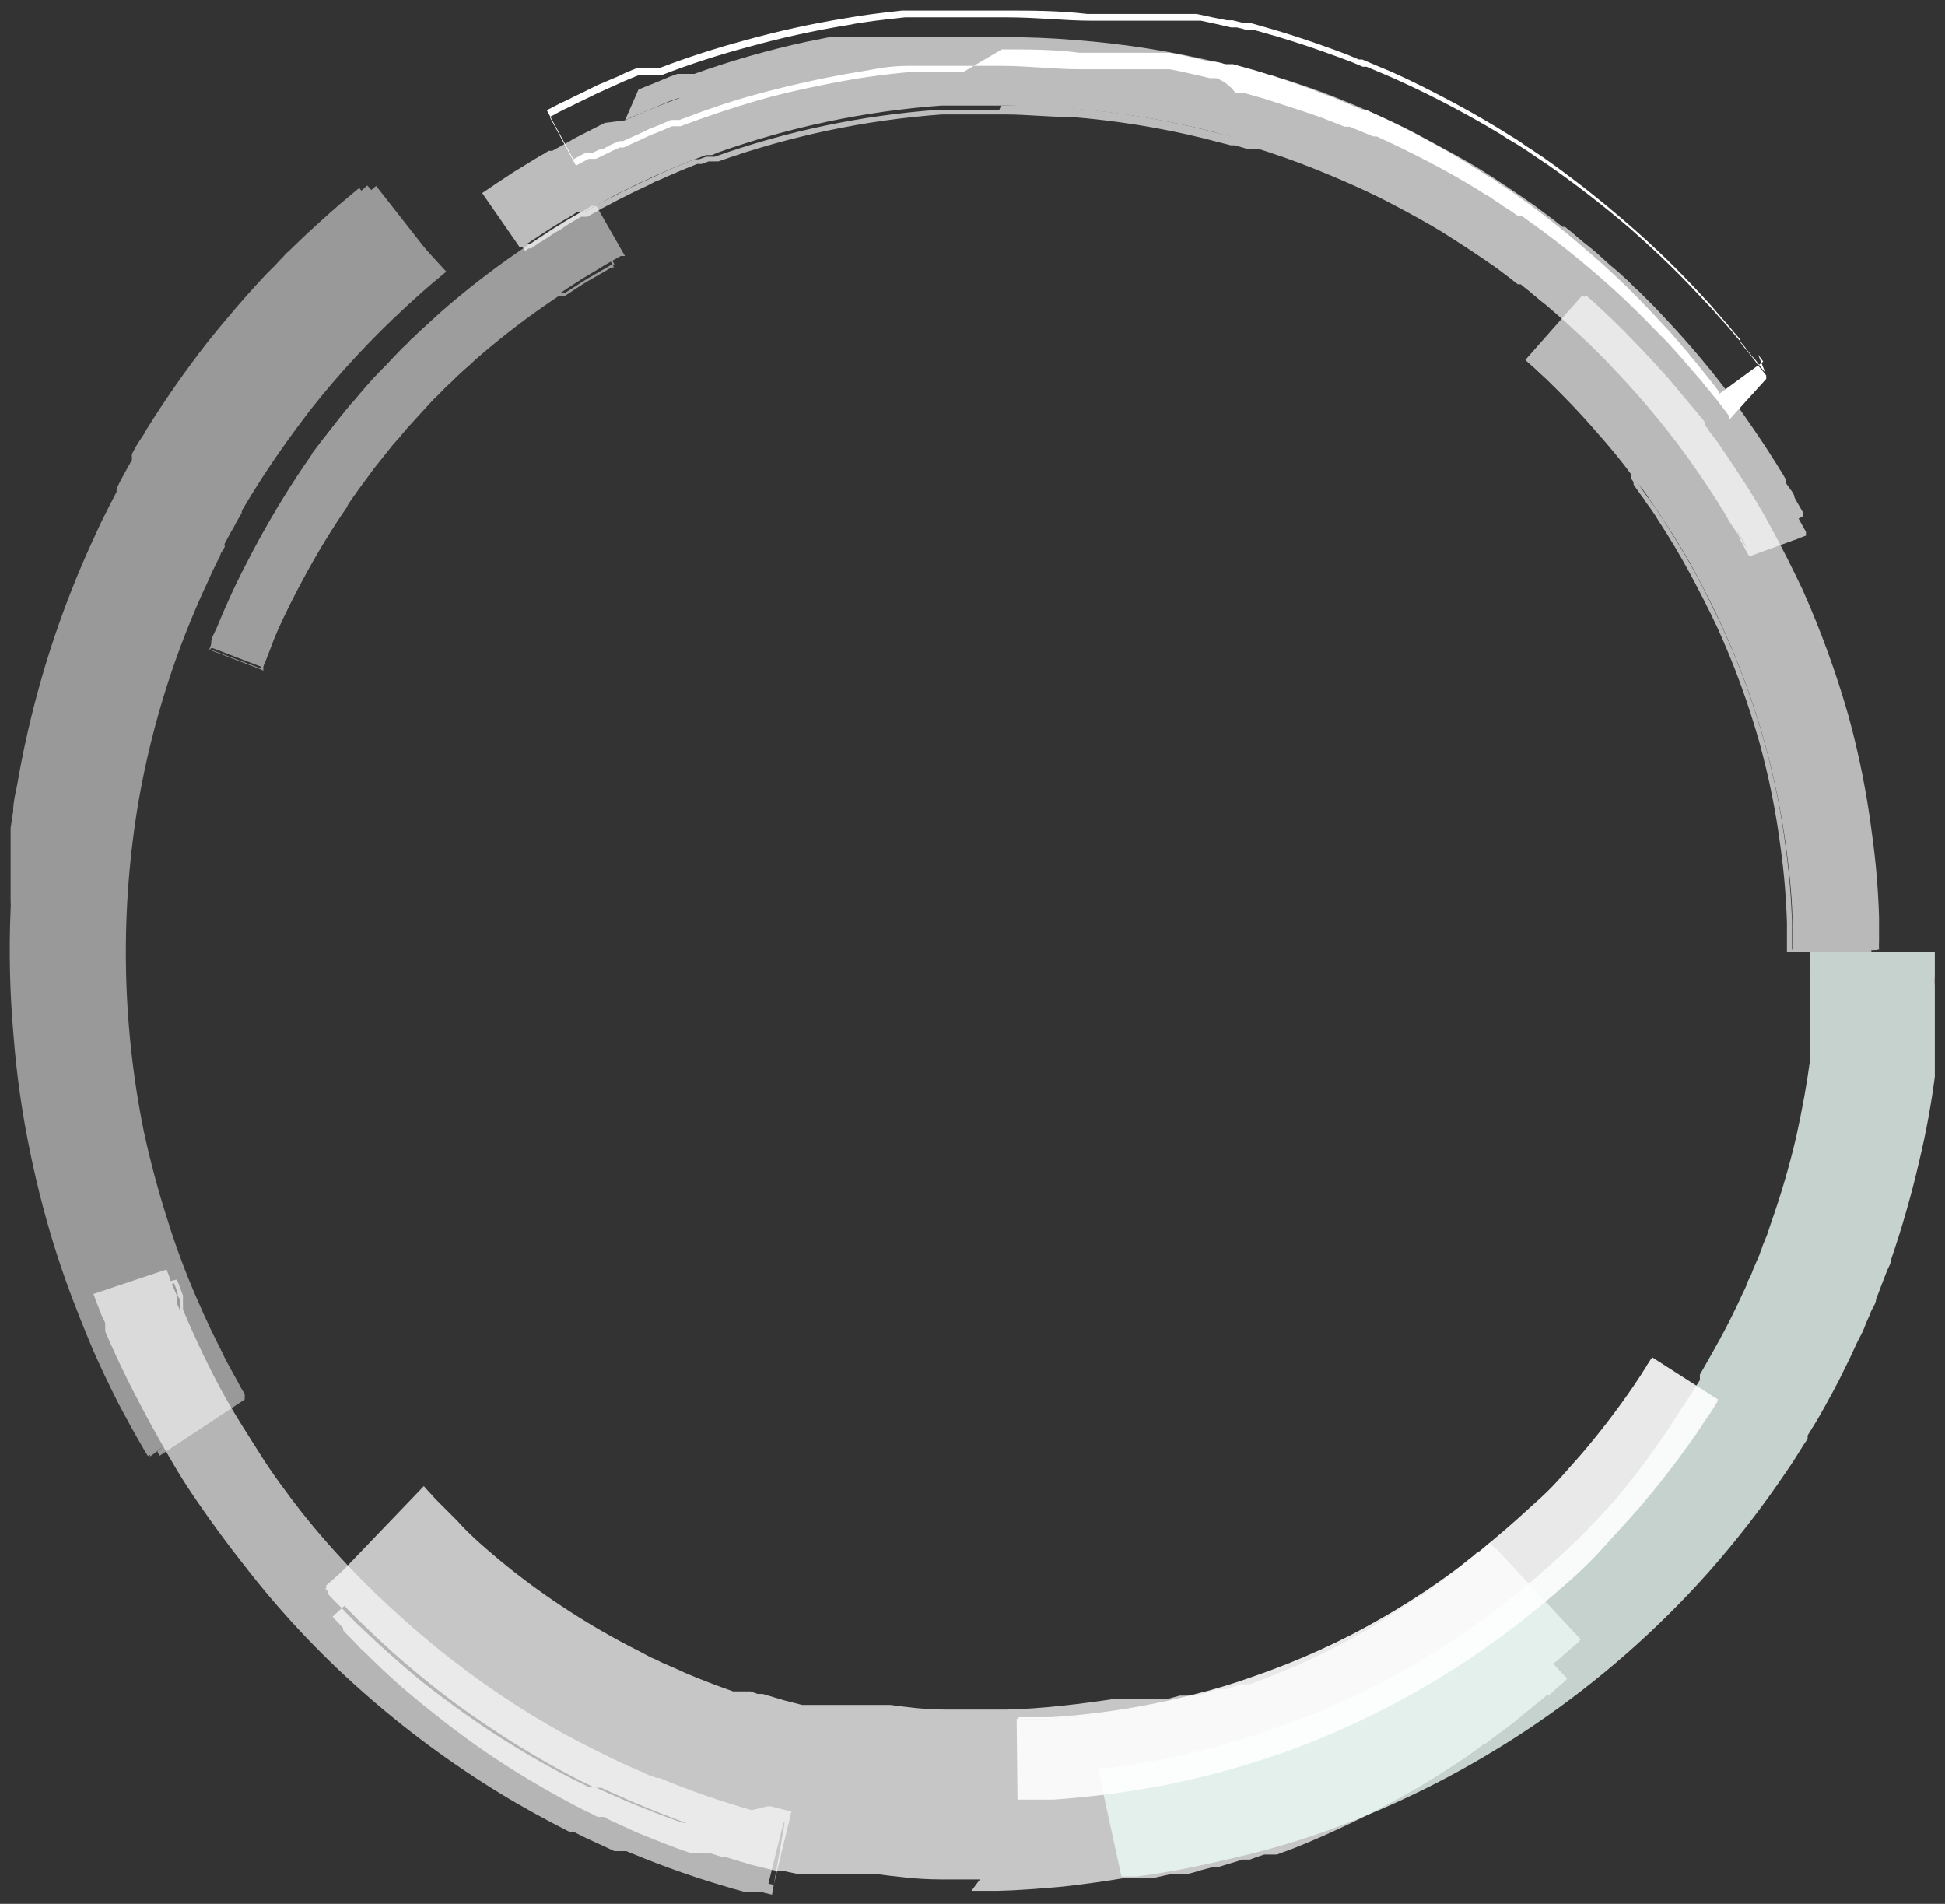 <svg width="141" height="138" viewBox="0 0 141 138" fill="none" xmlns="http://www.w3.org/2000/svg">
<rect x="0" y="0" width="141" height="138" fill="#333333" stroke="none"/>
<g opacity="0.72">
<path d="M30.206 109.129L30.359 109.313L30.88 109.864L31.247 110.262L31.676 110.721L32.197 111.242L32.809 111.824C33.667 112.65 34.739 113.63 35.873 114.702C37.006 115.774 38.629 116.876 40.345 118.009C42.182 119.224 44.084 120.338 46.042 121.346L46.808 121.744H47.022H47.236L47.635 121.928L49.289 122.694C50.422 123.153 51.586 123.612 52.811 124.041L53.24 124.194H53.7L54.619 124.47C55.231 124.653 55.874 124.868 56.518 125.021L58.417 125.511L59.397 125.725H59.887H60.377H60.867H61.357L62.368 125.909H63.379H63.869H64.39C65.738 125.909 67.085 126.154 68.464 126.246H72.538C73.885 126.246 75.264 126.246 76.581 126.001C77.898 125.756 79.246 125.664 80.532 125.449L81.482 125.266H81.972H82.462L83.381 125.051L84.331 124.837L85.249 124.592L86.168 124.317L87.945 123.796L88.374 123.643H88.588H88.803L89.66 123.337H90.089L90.487 123.184L91.314 122.877C93.407 122.053 95.452 121.112 97.441 120.06C99.217 119.081 100.81 118.101 102.188 116.998L102.678 116.662L103.169 116.325L104.087 115.651L104.914 115.008H105.098H105.282L105.65 114.702L106.844 113.691L107.12 113.477L107.334 113.293L107.733 112.926L108.284 112.436L108.468 112.252L114.594 118.836L114.41 119.05L113.767 119.601L113.307 119.999L113.032 120.244C112.944 120.342 112.84 120.425 112.725 120.489C112.327 120.856 111.868 121.255 111.316 121.683L110.888 122.02H110.673L110.459 122.204L109.509 122.939L108.437 123.704L107.886 124.102L107.304 124.5C105.528 125.731 103.687 126.866 101.79 127.899C99.539 129.118 97.217 130.202 94.837 131.145L93.887 131.512L93.397 131.696L92.907 131.88L91.927 132.247H91.682H91.437L90.916 132.431L88.833 133.043L87.792 133.35L86.72 133.625L85.617 133.901L84.514 134.115H83.963H83.412L82.278 134.329C80.777 134.574 79.215 134.789 77.714 134.942C76.213 135.095 74.651 135.217 72.997 135.248H69.444H68.28C66.687 135.248 65.217 135.064 63.532 134.881H62.95H62.368L61.204 134.697L60.04 134.513H59.489H58.907H58.325L57.743 134.36L56.61 134.146L54.373 133.564L52.199 132.951L51.127 132.584L50.606 132.431L50.055 132.247C48.676 131.757 47.298 131.206 45.981 130.655L44.051 129.798L43.592 129.583H43.346H43.132L42.182 129.124C39.91 127.974 37.711 126.685 35.597 125.266C33.792 124.076 32.053 122.788 30.39 121.408C28.889 120.183 27.663 119.05 26.653 118.07L25.948 117.396C25.734 117.182 25.55 116.968 25.335 116.784L24.815 116.233L24.416 115.804L23.834 115.192L23.62 114.947L30.206 109.129Z" fill="white"/>
<path d="M71.037 136.228H68.219C66.473 136.228 64.91 136.014 63.471 135.83H62.889H62.307H61.817H61.143H60.591H59.979H59.397H59.09H58.846H58.386H57.804L56.671 135.585H56.181L54.435 135.156L52.505 134.575H52.26L51.494 134.33H51.188H50.912H50.636H50.391H50.116C48.645 133.84 47.236 133.258 46.042 132.768L45.582 132.554L44.112 131.88L43.806 131.696H43.561H43.316L42.917 131.482L42.397 131.237C40.12 130.077 37.911 128.789 35.78 127.379C34.004 126.185 32.258 124.868 30.604 123.521C28.95 122.173 28.123 121.408 26.867 120.183L26.53 119.846L26.162 119.509L25.672 118.989L25.397 118.713L25.151 118.468L24.876 118.162V118.009L24.478 117.58L24.294 117.397L24.11 117.182L30.757 111.058L30.941 111.242L31.37 111.701L31.615 111.946L32.074 112.406L32.258 112.62L32.595 112.957L33.177 113.539C33.973 114.273 35.045 115.284 36.24 116.386C37.434 117.489 39.303 118.713 40.712 119.724C42.546 120.935 44.448 122.039 46.409 123.031L47.145 123.429L47.543 123.613L47.941 123.827L49.136 124.347L49.595 124.562C50.698 125.021 51.862 125.511 53.117 125.909H53.363H53.546H53.914H54.312L54.833 126.093H55.2L56.732 126.522C57.161 126.522 57.62 126.766 58.049 126.889H58.631H59.244H59.611H59.948H60.193H60.438H60.928H61.449H62.245H62.429H63.042H63.44H63.93H64.451C65.615 126.889 66.901 127.134 68.525 127.226H72.599C73.885 127.226 75.202 127.226 76.642 126.95C78.082 126.675 79.368 126.613 80.593 126.399H81.237H81.543H82.033H82.217H82.493H83.044H83.442H83.871H84.392L85.157 126.185H85.556H86.046H86.383L87.853 125.725H88.067H88.282H88.496H88.711H88.986L89.568 125.511H89.905L90.303 125.358H90.671L91.13 125.174C93.229 124.375 95.275 123.444 97.257 122.388C98.849 121.5 100.32 120.52 102.004 119.326L102.494 118.958L102.831 118.713L103.475 118.254L103.72 118.07L104.149 117.734L104.547 117.427L104.914 117.152L105.895 116.356L106.14 116.141L106.354 115.958L106.568 115.774L106.752 115.59C106.948 115.441 107.132 115.277 107.304 115.1H107.487L113.614 121.684L113.399 121.898L112.756 122.449L112.572 122.633L112.296 122.878H112.113L111.929 123.061L110.489 124.225L110.091 124.562L109.877 124.746L109.632 124.929L108.958 125.45L108.682 125.634L108.069 126.093L107.64 126.43C107.457 126.43 107.304 126.675 107.059 126.797L106.477 127.226C104.699 128.444 102.859 129.569 100.963 130.594C98.718 131.814 96.407 132.908 94.04 133.87L93.489 134.085L93.06 134.238L92.57 134.422H92.417H92.08H91.651L91.1 134.605L90.61 134.789H90.334H90.089L88.374 135.31H88.006L86.965 135.585C86.616 135.709 86.257 135.801 85.893 135.861H85.494H84.79L83.687 136.106H83.228H82.738H82.37H81.635C80.205 136.351 78.674 136.565 77.04 136.749C75.294 136.902 73.763 137.024 72.323 137.055H70.424L71.037 136.228ZM23.589 115.161L23.773 115.345V115.529L24.202 115.988L24.508 116.294L24.753 116.539L25.029 116.846L25.55 117.366L25.917 117.734L26.254 118.04C27.51 119.265 28.735 120.336 29.961 121.377C31.186 122.418 33.391 124.041 35.168 125.235C37.294 126.653 39.503 127.941 41.784 129.094L42.305 129.339L42.703 129.553H42.917H43.163L43.499 129.706L44.939 130.349L45.429 130.563C46.624 131.053 48.033 131.635 49.503 132.125H49.748H50.024H50.269H50.544H50.882L51.617 132.37H51.862L53.822 132.952L55.537 133.38H56.028L57.161 133.625H57.743H58.202H58.447H58.784H59.336H59.948H60.5H61.173H61.663H62.245H62.828C64.267 133.809 65.891 133.932 67.575 134.023H72.874C74.314 134.023 75.938 133.87 77.592 133.717C79.246 133.564 80.655 133.319 82.156 133.074H82.921H83.289H83.81H84.269L85.372 132.829L86.046 132.676H86.475L87.547 132.401L88.588 132.125H88.925L90.671 131.574H90.916H91.161L91.682 131.39L92.233 131.206L92.662 131.053H92.999H93.152L93.642 130.87L94.071 130.716L94.592 130.502C96.969 129.54 99.29 128.446 101.545 127.226C103.444 126.185 105.313 125.052 107.059 123.858L107.64 123.429L108.192 123.061L108.651 122.725L109.233 122.265L109.509 122.082L110.213 121.561L110.428 121.377L110.642 121.194C110.788 121.098 110.922 120.985 111.041 120.857C111.592 120.459 112.051 120.061 112.48 119.693L112.664 119.54H112.848L113.123 119.295L113.338 119.111C113.554 118.941 113.758 118.757 113.95 118.56L114.134 118.377L108.008 111.824L107.824 111.977L107.304 112.467H107.12L106.905 112.681L106.691 112.865L106.446 113.049L105.466 113.875L105.098 114.151L104.7 114.457L104.271 114.763L103.995 114.978L103.352 115.437L103.046 115.682H102.862L102.372 116.049C100.81 117.09 99.309 118.07 97.624 118.958C95.645 120.02 93.599 120.951 91.498 121.745C91.35 121.819 91.197 121.881 91.039 121.928L90.671 122.082H90.273H89.936L89.354 122.296L88.864 122.449H88.649H88.466H88.221L86.75 122.908H86.444H85.954H85.525L84.729 123.123H84.208H83.81H83.381H82.86H82.584H82.37H81.88H81.574H80.93C79.736 123.306 78.419 123.49 76.979 123.643C75.539 123.796 74.222 123.888 72.936 123.919H68.586C66.993 123.919 65.707 123.735 64.543 123.582H64.022H63.532H63.134H62.521H62.337H61.51H61.02H60.53H60.285H60.04H59.703H59.305H58.723H58.141L56.824 123.245L55.292 122.786H54.925L54.404 122.602H54.006H53.608H53.393H53.148C51.923 122.173 50.728 121.714 49.656 121.255L49.197 121.04L48.002 120.52L47.573 120.306L47.145 120.122L46.409 119.724C44.444 118.739 42.542 117.635 40.712 116.417C39.181 115.406 37.649 114.273 36.209 113.079C34.77 111.885 33.789 110.966 33.146 110.232L32.534 109.619L32.197 109.282L32.013 109.099L31.553 108.639L31.308 108.364L30.88 107.904L30.726 107.721L23.589 115.161Z" fill="white"/>
</g>
<path opacity="0.79" d="M79.582 128.145H80.134H80.532L81.696 127.962L83.228 127.717C84.392 127.502 85.801 127.227 87.393 126.798C89.178 126.354 90.937 125.813 92.662 125.175C94.757 124.461 96.803 123.612 98.788 122.634L99.585 122.236L100.35 121.837L101.147 121.409L101.943 120.98L102.739 120.521L103.536 120.031L104.332 119.541L104.73 119.296L105.129 119.02C109.559 116.124 113.586 112.654 117.105 108.701C118.853 106.623 120.449 104.423 121.884 102.118C122.251 101.567 122.619 101.046 122.956 100.465L123.232 100.036V99.852V99.638L123.722 98.781C124.365 97.647 125.008 96.515 125.559 95.382C125.835 94.83 126.111 94.249 126.356 93.698C126.504 93.423 126.627 93.136 126.723 92.84C126.871 92.576 126.994 92.3 127.091 92.013L127.459 91.156C127.523 91.029 127.574 90.895 127.612 90.758C127.676 90.62 127.728 90.477 127.765 90.329L128.102 89.502L128.377 88.676C129.106 86.619 129.72 84.523 130.215 82.399C130.644 80.439 130.981 78.602 131.196 76.979C131.196 76.581 131.196 76.183 131.196 75.785C131.196 75.387 131.196 75.05 131.196 74.682C131.196 74.315 131.196 73.978 131.196 73.672C131.196 73.366 131.196 73.029 131.196 72.723C131.211 72.447 131.211 72.171 131.196 71.896C131.18 71.651 131.18 71.406 131.196 71.161V70.518C131.179 70.345 131.179 70.171 131.196 69.997V69.018H140.262C140.262 69.018 140.262 69.416 140.262 70.12V70.732C140.246 70.977 140.246 71.222 140.262 71.467C140.262 71.712 140.262 71.988 140.262 72.294C140.262 72.6 140.262 72.906 140.262 73.243C140.262 73.58 140.262 73.917 140.262 74.315C140.262 74.713 140.262 75.05 140.262 75.448C140.262 75.846 140.262 76.275 140.262 76.734C140.262 77.193 140.262 77.591 140.262 78.05C140.017 79.918 139.65 82.001 139.129 84.175C138.569 86.597 137.884 88.988 137.077 91.34C137.077 91.646 136.832 91.952 136.74 92.258L136.372 93.207L136.188 93.698L136.005 94.157C136.005 94.494 135.729 94.8 135.606 95.137C135.484 95.474 135.331 95.749 135.208 96.086C135.086 96.423 134.933 96.729 134.749 97.066C134.565 97.403 134.167 98.352 133.83 98.995C133.217 100.281 132.513 101.567 131.778 102.853L131.196 103.802L131.042 104.047V104.292L130.736 104.751C130.338 105.394 129.94 106.037 129.511 106.65C127.802 109.188 125.93 111.612 123.905 113.907C116.415 122.344 106.941 128.784 96.338 132.646C94.194 133.412 92.141 134.024 90.211 134.484C88.282 134.943 86.811 135.28 85.494 135.525L83.718 135.831L82.401 136.015H81.91H81.298L79.582 128.145Z" fill="#EBFBF7"/>
<g opacity="0.89">
<path d="M73.702 124.594H74.345H76.091C78.144 124.453 80.189 124.208 82.217 123.859C83.504 123.614 84.882 123.338 86.322 122.971C87.761 122.603 89.385 122.144 90.794 121.624C93.982 120.505 97.058 119.09 99.983 117.398C102.928 115.726 105.708 113.778 108.284 111.58C109.54 110.539 110.704 109.467 111.745 108.518C112.787 107.569 113.736 106.405 114.594 105.456C115.961 103.864 117.239 102.198 118.423 100.465L118.974 99.638C119.127 99.393 119.28 99.179 119.372 98.995L119.709 98.475L124.518 101.537L124.151 102.118L123.691 102.823C123.507 103.068 123.324 103.404 123.079 103.741C122.129 105.119 120.72 107.048 118.882 109.222C117.933 110.294 116.891 111.458 115.819 112.621C114.747 113.785 113.399 114.948 112.021 116.112C106.299 120.934 99.751 124.679 92.693 127.166C91.008 127.748 89.323 128.237 87.761 128.636C86.199 129.034 84.698 129.37 83.228 129.615C80.956 130.006 78.666 130.282 76.367 130.442H74.437H73.763L73.702 124.594Z" fill="white"/>
<path d="M73.824 130.258V124.594H74.896H76.213C78.267 124.463 80.313 124.217 82.34 123.859C83.84 123.583 85.188 123.308 86.444 122.971C87.7 122.634 89.507 122.144 90.916 121.624C94.105 120.518 97.182 119.114 100.105 117.429C103.052 115.744 105.841 113.797 108.437 111.611C109.601 110.631 110.765 109.559 111.898 108.549C113.032 107.538 113.797 106.558 114.747 105.487C116.111 103.9 117.379 102.233 118.545 100.496L118.943 99.914C119.006 99.829 119.057 99.736 119.097 99.638V99.454L119.372 99.026L119.709 98.505L124.518 101.567L124.151 102.18L123.783 102.731C123.694 102.837 123.612 102.95 123.538 103.068L123.17 103.649C121.858 105.559 120.447 107.399 118.943 109.161C117.871 110.386 116.83 111.488 115.88 112.529C114.931 113.57 113.399 114.918 112.082 116.02C106.364 120.863 99.801 124.61 92.723 127.074C91.161 127.625 89.66 128.115 87.792 128.574C85.923 129.034 84.729 129.248 83.258 129.554C80.999 129.952 78.718 130.218 76.428 130.35H74.927H73.793L73.824 130.258ZM73.824 124.594V130.228H74.957H76.428C78.728 130.095 81.019 129.829 83.289 129.432C84.882 129.126 86.352 128.819 87.822 128.452C89.293 128.084 91.192 127.503 92.754 126.951C96.275 125.718 99.679 124.171 102.923 122.328C106.171 120.461 109.246 118.309 112.113 115.898C113.43 114.795 114.716 113.601 115.911 112.407C117.106 111.213 117.963 110.263 118.974 109.039C120.478 107.295 121.879 105.465 123.17 103.558C123.324 103.368 123.458 103.163 123.569 102.945C123.658 102.839 123.74 102.726 123.814 102.608L124.181 102.027L124.549 101.445L119.77 98.383L119.464 98.903C119.358 99.037 119.266 99.18 119.188 99.332V99.516L119.005 99.761L118.606 100.373C117.438 102.099 116.17 103.756 114.808 105.334C113.859 106.436 112.909 107.477 111.96 108.396C111.01 109.314 109.662 110.57 108.498 111.458C103.315 115.871 97.352 119.278 90.916 121.501C89.451 122.033 87.959 122.483 86.444 122.848C85.188 123.185 83.84 123.461 82.34 123.736C80.313 124.095 78.267 124.34 76.213 124.471H74.896H73.855L73.824 124.594Z" fill="white"/>
</g>
<g opacity="0.64">
<path d="M12.072 92.014L12.317 92.657C12.317 92.871 12.501 93.147 12.623 93.453L12.838 93.943V94.218C12.849 94.31 12.849 94.402 12.838 94.494C13.744 96.67 14.767 98.796 15.901 100.863C16.636 102.149 17.463 103.496 18.413 104.905C19.362 106.313 20.373 107.722 21.476 109.192C23.878 112.189 26.532 114.975 29.409 117.52C32.263 120.065 35.338 122.35 38.598 124.349C40.161 125.298 41.661 126.125 43.224 126.89L44.326 127.441L45.429 127.962L46.501 128.421L47.022 128.666L47.543 128.85C49.735 129.756 51.974 130.543 54.251 131.208L55.353 131.514L56.15 131.728L56.854 131.881L55.537 137.209L54.802 137.025L53.914 136.811L52.719 136.474C50.254 135.762 47.831 134.914 45.46 133.933L44.878 133.688L44.326 133.443L43.163 132.953L41.968 132.402L40.773 131.789C39.119 130.963 37.434 130.044 35.75 129.034C32.188 126.865 28.826 124.385 25.703 121.623C22.581 118.818 19.711 115.744 17.126 112.437C15.901 110.876 14.768 109.375 13.757 107.783C12.746 106.191 11.858 104.721 11.061 103.404C9.787 101.176 8.641 98.875 7.631 96.515C7.636 96.413 7.636 96.311 7.631 96.209C7.623 96.107 7.623 96.004 7.631 95.903L7.386 95.382L7.049 94.525L6.773 93.79L12.072 92.014Z" fill="white"/>
<path d="M55.966 137.331L55.231 137.147H54.772H54.343H54.037L53.148 136.902C50.672 136.195 48.238 135.347 45.858 134.361L45.399 134.177H45.215H44.847H44.541L43.684 133.779L42.489 133.228L41.57 132.769H41.264C39.579 131.911 37.894 130.993 36.24 129.982C32.688 127.815 29.335 125.335 26.224 122.572C23.08 119.789 20.208 116.713 17.647 113.386C16.483 111.916 15.319 110.324 14.247 108.762C13.175 107.201 12.501 106.037 11.552 104.353C10.283 102.126 9.148 99.825 8.152 97.463V97.28C8.152 97.28 8.152 97.28 8.152 97.096C8.152 96.912 8.152 96.729 7.937 96.576V96.208C7.868 96.048 7.806 95.885 7.753 95.718L7.478 94.983L12.624 93.024L12.869 93.667C12.869 93.82 12.869 94.004 13.083 94.187V94.463C13.072 94.554 13.072 94.647 13.083 94.738C13.079 94.81 13.079 94.881 13.083 94.953V95.228C13.988 97.405 15.011 99.531 16.146 101.597C17.035 103.159 17.831 104.445 18.627 105.639C19.424 106.833 20.68 108.701 21.691 109.895C24.067 112.905 26.712 115.693 29.593 118.224C32.449 120.766 35.524 123.051 38.782 125.052C40.253 125.94 41.846 126.798 43.408 127.594L43.806 127.808L44.541 128.176L45.613 128.666L46.195 128.911L46.685 129.156H47.053H47.359H47.574C49.762 130.062 52.002 130.839 54.282 131.483L55.109 131.728H55.385L56.181 131.942L56.885 132.126L55.966 137.331ZM6.957 94.065L7.233 94.738C7.285 94.915 7.346 95.089 7.416 95.259L7.57 95.596L7.784 96.147C7.784 96.147 7.784 96.147 7.784 96.3V96.484V96.637C8.932 99.042 10.21 101.383 11.613 103.649C12.562 105.302 13.42 106.711 14.308 108.028C15.197 109.344 16.514 111.09 17.709 112.682C22.87 119.224 29.169 124.783 36.301 129.094C37.956 130.105 39.64 131.023 41.325 131.881H41.601C41.907 132.034 42.213 132.218 42.52 132.34L43.714 132.891L44.572 133.289H44.878L45.276 133.473H45.521L46.011 133.657C48.381 134.641 50.805 135.49 53.271 136.198L54.159 136.443H54.465H54.894H55.354L56.089 136.627L57.376 131.299L56.702 131.146L55.905 130.931H55.63L54.496 131.207C52.227 130.563 49.997 129.786 47.819 128.88H47.604H47.298H46.9L46.41 128.666L45.828 128.39L44.725 127.9L43.99 127.533L43.622 127.318C41.999 126.522 40.559 125.665 38.966 124.777C35.713 122.768 32.639 120.484 29.777 117.948C26.903 115.41 24.258 112.623 21.874 109.62C20.802 108.242 19.73 106.803 18.811 105.333C17.892 103.863 17.218 102.853 16.33 101.291C15.194 99.225 14.172 97.099 13.267 94.922V94.647C13.267 94.647 13.267 94.647 13.267 94.463C13.255 94.361 13.255 94.258 13.267 94.157V93.912C13.206 93.724 13.134 93.54 13.053 93.36C12.993 93.148 12.911 92.943 12.807 92.748L6.957 94.065Z" fill="white"/>
</g>
<g opacity="0.5">
<path d="M32.35 19.688L31.584 20.331C31.064 20.76 30.328 21.403 29.44 22.229C26.915 24.55 24.579 27.069 22.456 29.762C21.17 31.446 19.822 33.314 18.535 35.365L18.045 36.162L17.586 36.927L17.341 37.356L17.126 37.754L16.667 38.581L16.207 39.438L15.748 40.295C15.472 40.877 15.166 41.459 14.89 42.071C12.538 47.096 10.86 52.408 9.898 57.871C8.947 63.329 8.69 68.884 9.132 74.406C9.357 76.946 9.725 79.471 10.235 81.969C10.699 84.204 11.282 86.411 11.98 88.584C12.624 90.604 13.328 92.411 14.002 94.003C14.676 95.596 15.35 97.065 15.901 98.045C16.207 98.596 16.453 99.086 16.667 99.515C16.881 99.944 17.126 100.28 17.28 100.587C17.433 100.893 17.586 101.077 17.647 101.23V101.444L10.725 105.547L10.571 105.302L10.143 104.567L9.469 103.373L8.58 101.72C7.968 100.495 7.202 98.964 6.467 97.188C5.732 95.412 4.905 93.33 4.17 91.064C3.381 88.621 2.727 86.137 2.209 83.623C1.617 80.805 1.207 77.951 0.984 75.08C0.712 72.026 0.64 68.957 0.77 65.894C0.786 65.7 0.786 65.506 0.77 65.312V64.73V63.567V62.373V61.791C0.77 61.576 0.77 61.393 0.77 61.178C0.77 60.964 0.77 60.413 0.77 60.015L0.953 58.821C0.953 58.025 1.198 57.259 1.321 56.463C2.409 50.311 4.304 44.329 6.957 38.672C7.263 37.968 7.6 37.325 7.937 36.652L8.427 35.702L8.948 34.753L9.469 33.804C9.562 33.657 9.644 33.504 9.714 33.345L9.989 32.885L10.541 31.997C10.696 31.691 10.87 31.394 11.062 31.109C12.433 28.932 13.915 26.826 15.503 24.802C16.835 23.075 18.256 21.42 19.761 19.841L20.741 18.831L21.2 18.371L21.66 17.912L22.517 17.085L23.314 16.32C24.355 15.37 25.182 14.666 25.764 14.207L26.622 13.441L32.35 19.688Z" fill="white"/>
<path d="M10.878 105.578C10.887 105.487 10.887 105.394 10.878 105.303C10.872 105.242 10.872 105.18 10.878 105.119C10.763 104.943 10.661 104.759 10.572 104.568C10.399 104.314 10.245 104.048 10.112 103.772L9.898 103.374C9.683 103.037 9.5 102.639 9.285 102.241L9.01 101.751C8.336 100.373 7.6 98.903 6.865 97.188C6.13 95.474 5.242 93.116 4.599 91.064C3.792 88.625 3.127 86.14 2.608 83.624C2.039 80.801 1.63 77.949 1.382 75.081C1.135 72.025 1.074 68.957 1.199 65.894V65.68C1.184 65.558 1.184 65.435 1.199 65.313V64.731C1.199 64.486 1.199 64.272 1.199 64.027V63.567V62.526V61.791C1.199 61.791 1.199 61.485 1.199 61.332V60.812V60.015C1.184 59.74 1.184 59.464 1.199 59.189C1.199 59.189 1.199 58.944 1.199 58.821L1.474 57.106V56.464C2.581 50.302 4.486 44.312 7.141 38.642C7.386 38.122 7.631 37.571 7.907 37.05L8.091 36.652L8.458 35.978C8.453 35.877 8.453 35.774 8.458 35.672C8.448 35.581 8.448 35.488 8.458 35.397L8.795 34.723L9.285 33.835L9.561 33.345C9.567 33.264 9.567 33.182 9.561 33.1V32.916L9.837 32.396L10.082 31.998L10.449 31.447L10.633 31.11C11.994 28.933 13.466 26.828 15.044 24.802C16.392 23.118 17.831 21.434 19.302 19.872L19.975 19.199L20.282 18.862L20.496 18.648L20.741 18.372L20.986 18.157L21.201 17.943L21.936 17.239L22.456 16.749L22.732 16.504C23.59 15.708 24.386 15.004 25.152 14.361C25.918 13.718 26.04 13.626 26.04 13.626L31.125 19.75C31.125 19.75 30.819 19.964 30.329 20.393C29.838 20.822 28.92 21.587 28.184 22.291C25.662 24.594 23.336 27.103 21.231 29.793C19.817 31.584 18.508 33.455 17.311 35.397L17.127 35.703C17.007 35.855 16.904 36.019 16.82 36.193L16.514 36.683L16.33 36.989V37.234L16.085 37.663L15.81 38.183L15.626 38.489L15.35 39.01L15.166 39.316V39.592C15.052 39.779 14.95 39.973 14.86 40.173L14.676 40.541L14.002 41.95C11.643 46.974 9.954 52.286 8.979 57.749C8.031 63.207 7.784 68.764 8.244 74.284C8.448 76.827 8.816 79.353 9.346 81.848C9.802 84.084 10.385 86.292 11.092 88.462C11.675 90.301 12.35 92.11 13.114 93.881C13.819 95.535 14.523 96.943 15.013 97.923L15.258 98.413L15.779 99.393L16.116 100.005L16.361 100.434L16.637 100.893V101.077V101.322L10.878 105.578ZM27.265 13.473L26.408 14.207C25.642 14.851 24.815 15.555 23.988 16.351L23.712 16.596L23.161 17.086L22.456 17.79L22.303 17.943C22.224 18.007 22.152 18.079 22.089 18.157L21.844 18.372L21.568 18.648L21.384 18.862L21.078 19.168L20.404 19.872C18.934 21.434 17.341 22.934 16.146 24.802C14.527 26.825 13.014 28.93 11.613 31.11L11.429 31.416L11.062 31.998L10.817 32.396L10.541 32.886V33.1L10.388 33.345L10.112 33.804C9.967 34.11 9.804 34.407 9.622 34.693C9.492 34.907 9.379 35.133 9.285 35.366C9.132 35.642 9.132 35.642 8.979 35.917L8.611 36.621L8.428 37.02C8.152 37.54 7.907 38.061 7.662 38.612C5.007 44.268 3.112 50.25 2.026 56.402C2.011 56.616 2.011 56.831 2.026 57.045L1.75 58.76C1.75 58.76 1.75 59.005 1.75 59.127C1.735 59.403 1.735 59.679 1.75 59.954V60.75V61.301C1.763 61.444 1.763 61.587 1.75 61.73V62.465V63.506V63.965C1.75 64.21 1.75 64.425 1.75 64.67C1.75 64.915 1.75 65.068 1.75 65.251V65.833C1.625 68.896 1.686 71.964 1.934 75.019C2.166 77.879 2.575 80.722 3.159 83.532C3.682 86.055 4.337 88.548 5.119 91.003C5.793 93.024 6.559 95.106 7.417 97.127C8.274 99.148 8.887 100.342 9.561 101.69L9.837 102.179C10.051 102.608 10.235 102.976 10.449 103.343L10.664 103.741L11.092 104.537L11.429 105.058V105.272L11.582 105.517L17.739 101.445V101.23C17.748 101.169 17.748 101.107 17.739 101.047L17.464 100.587L17.219 100.128L16.882 99.516L16.361 98.566L16.116 98.046C15.626 97.097 14.921 95.657 14.217 94.004C13.448 92.234 12.773 90.425 12.195 88.584C11.492 86.411 10.899 84.203 10.418 81.97C8.815 74.028 8.7 65.856 10.082 57.872C11.053 52.407 12.742 47.094 15.105 42.072C15.319 41.582 15.534 41.123 15.779 40.633L15.963 40.296C15.963 40.082 16.177 39.898 16.269 39.684C16.361 39.469 16.269 39.684 16.269 39.439L16.453 39.102L16.729 38.581L16.912 38.275L17.188 37.755L17.525 37.173V36.928V36.652L17.831 36.132L18.137 35.642L18.321 35.366C19.522 33.426 20.831 31.556 22.242 29.763C24.364 27.078 26.688 24.559 29.195 22.23C29.961 21.526 30.666 20.883 31.339 20.332L32.136 19.689L27.265 13.473Z" fill="white"/>
</g>
<g opacity="0.52">
<path d="M45.307 18.556H45.001L44.51 18.831L43.867 19.199L43.071 19.689L42.152 20.24L41.11 20.914L40.559 21.281L39.977 21.679C38.185 22.926 36.467 24.275 34.831 25.721L34.157 26.303L33.483 26.946L33.146 27.252L32.809 27.589L32.136 28.232C31.927 28.472 31.701 28.697 31.462 28.906L31.155 29.242L30.818 29.61L30.175 30.314L29.532 31.018L28.919 31.753C28.705 31.998 28.49 32.213 28.307 32.458L27.112 33.958L26.009 35.458L25.489 36.193L24.968 36.959C23.651 38.949 22.548 40.878 21.66 42.562C20.771 44.246 20.128 45.624 19.699 46.757C19.516 47.278 19.332 47.676 19.24 47.951L19.056 48.38L15.319 46.941C15.308 46.788 15.308 46.635 15.319 46.482C15.319 46.206 15.626 45.777 15.84 45.196C16.299 44.093 16.973 42.532 17.923 40.725C18.999 38.623 20.185 36.579 21.476 34.601L22.027 33.774L22.579 32.978L23.773 31.386L25.029 29.794L25.672 29.028L26.346 28.232L27.02 27.466L27.725 26.732L28.092 26.364L28.429 25.997L29.134 25.262C29.384 25.043 29.619 24.807 29.838 24.558C29.975 24.462 30.098 24.348 30.206 24.221L30.573 23.884L31.308 23.21L32.013 22.567C33.769 21.036 35.61 19.605 37.527 18.28L38.139 17.852L38.752 17.454L39.855 16.719L40.835 16.106L41.692 15.616L42.397 15.218L42.887 14.912H43.224L45.307 18.556Z" fill="white"/>
<path d="M18.934 48.533L15.166 47.093L15.35 46.603C15.35 46.42 15.35 46.175 15.626 45.899C15.901 45.624 15.626 45.532 15.87 45.318C16.299 44.276 17.004 42.684 17.953 40.847C19.013 38.736 20.2 36.691 21.507 34.723C21.611 34.537 21.734 34.363 21.874 34.202C21.937 34.117 21.988 34.025 22.027 33.927L22.242 33.651L22.609 33.131V32.886C22.946 32.457 23.283 31.967 23.651 31.538L24.723 30.16L24.907 29.946C25.03 29.776 25.163 29.612 25.305 29.456L25.55 29.15H25.703C25.86 28.932 26.034 28.727 26.224 28.538L26.898 27.772L27.357 27.282L28 26.578C28.11 26.484 28.212 26.381 28.307 26.272L28.735 25.843L29.011 25.567L29.195 25.384L29.716 24.863H29.869L30.083 24.679L30.359 24.465L31.063 23.791L31.799 23.148C33.541 21.591 35.382 20.149 37.312 18.831L37.649 18.586L37.925 18.402L38.292 18.157H38.507L39.487 17.514L39.824 17.3L40.498 16.902L41.264 16.443L41.937 16.044L42.305 15.83H42.581L44.51 19.382H44.327L44.02 19.566L43.438 19.903L42.642 20.362L42.09 20.699L41.723 20.944L40.927 21.464H40.681H40.498L40.13 21.709L39.548 22.107C37.76 23.348 36.042 24.687 34.402 26.119L34.157 26.364L33.728 26.731L33.054 27.343C32.95 27.463 32.837 27.576 32.718 27.68L32.503 27.864L31.829 28.538L31.186 29.181L30.849 29.517L30.512 29.854L30.145 30.252L29.869 30.558L29.256 31.263L28.613 31.998L28.429 32.243L28 32.733L27.786 33.008L26.836 34.202L25.948 35.397L25.734 35.703L25.366 36.193L25.182 36.468C25.177 36.55 25.177 36.632 25.182 36.713L24.845 37.203C23.629 39.008 22.515 40.878 21.507 42.807C20.649 44.521 19.975 45.869 19.577 47.002C19.507 47.19 19.425 47.374 19.332 47.553C19.332 47.828 19.148 48.043 19.087 48.196V48.624L18.934 48.533ZM15.197 47.063L18.934 48.471V48.073L19.179 47.43C19.179 47.43 19.179 47.063 19.424 46.879C19.822 45.899 20.496 44.399 21.353 42.684C22.361 40.746 23.476 38.865 24.692 37.05L25.029 36.56C25.029 36.56 25.029 36.407 25.213 36.315C25.246 36.223 25.298 36.14 25.366 36.07L25.734 35.55L25.948 35.243C26.224 34.876 26.53 34.447 26.836 34.08C27.128 33.663 27.445 33.264 27.786 32.886L28 32.58L28.429 32.09L28.613 31.845C28.827 31.63 29.042 31.355 29.256 31.11L29.869 30.405L30.175 30.099L30.543 29.701L30.849 29.364L31.186 28.997L31.86 28.354L32.534 27.68C32.589 27.594 32.662 27.521 32.748 27.466C32.845 27.348 32.959 27.245 33.085 27.16L33.728 26.517L34.157 26.149L34.433 25.935C36.055 24.486 37.763 23.136 39.548 21.893L40.13 21.495L40.498 21.25H40.712H40.927L41.754 20.729L42.121 20.485L42.672 20.148L43.469 19.688L44.051 19.352L44.357 19.168H44.541L42.642 15.646H42.366L41.999 15.861L41.294 16.259L40.528 16.718L39.885 17.116L39.548 17.331L38.568 17.974L38.323 18.127L37.955 18.372L37.71 18.555L37.343 18.8C35.428 20.126 33.597 21.568 31.86 23.118L31.125 23.761L30.39 24.404C30.324 24.5 30.241 24.583 30.145 24.649L29.93 24.863V25.016L29.379 25.537L29.226 25.721L28.919 25.996L28.49 26.425L28.215 26.731L27.633 27.374L27.173 27.864L26.499 28.63C26.31 28.819 26.136 29.024 25.979 29.242L25.703 29.548L25.335 30.007L25.152 30.252C24.784 30.681 24.416 31.14 24.08 31.6L23.038 32.977L22.885 33.222L22.517 33.712C22.464 33.826 22.391 33.929 22.303 34.019V34.264C22.17 34.44 22.047 34.624 21.935 34.815C20.621 36.778 19.434 38.823 18.382 40.939C17.433 42.776 16.728 44.399 16.299 45.44C16.205 45.618 16.123 45.802 16.054 45.991C15.946 46.23 15.854 46.475 15.779 46.726L15.197 47.063Z" fill="white"/>
</g>
<path d="M125.375 30.406V30.192L125.192 29.947L125.008 29.702L124.426 28.936C124.238 28.734 124.064 28.52 123.905 28.293L123.66 28.018L123.323 27.589L123.078 27.313L121.945 25.997L121.148 25.109L120.842 24.772L120.23 24.16C118.912 22.782 117.473 21.373 115.911 20.026C114.121 18.468 112.25 17.006 110.305 15.647H110.029L109.509 15.28L109.019 14.973L108.682 14.728L108.345 14.514L107.947 14.239L107.61 14.055L107.089 13.718C105.71 12.891 104.638 12.279 103.566 11.728C102.494 11.177 101.3 10.564 99.799 9.89H99.554L97.838 9.186H97.471L96.858 8.941L96.307 8.727L95.847 8.543C94.224 7.961 92.784 7.533 91.681 7.165L90.181 6.737H89.568C89.216 6.259 88.739 5.888 88.19 5.665H87.883H87.7L86.811 5.451L85.709 5.206L84.79 5.022H84.116H83.748H83.564H82.982H82.462H81.389H80.838H80.44H79.736H79.337H78.725H78.265C76.458 5.022 74.528 4.777 72.629 4.777H69.811H68.77H67.759H67.116H66.442H65.768C64.206 4.777 63.011 5.114 61.908 5.267C59.58 5.665 57.252 6.185 54.986 6.798C52.719 7.41 51.126 7.992 49.258 8.696H49.043H48.645L48.216 8.88L47.788 9.064L47.083 9.339L46.593 9.584L45.153 10.227H44.877L44.326 10.472L43.622 10.84H43.438L43.009 11.054H42.703H42.488L41.569 11.544L39.64 7.992L40.651 7.471L41.049 7.288L41.661 6.982L42.427 6.614L42.917 6.369L43.285 6.185L44.939 5.481L45.368 5.267L46.195 4.93H46.532H46.838H47.175H47.604H47.818C49.825 4.164 51.87 3.499 53.944 2.94C56.373 2.261 58.837 1.719 61.326 1.317C62.49 1.102 63.746 0.949 65.4 0.766H66.105H66.748H67.453H68.157H69.627C70.638 0.766 71.649 0.766 72.69 0.766C74.743 0.766 76.734 0.766 78.817 1.011H79.245H79.95H80.685H81.665H82.553H83.411H84.024H84.544H85.035H85.617H86.015H86.75L87.883 1.256L88.955 1.47H89.354L90.089 1.654H90.609L92.325 2.144C93.672 2.542 95.051 3.001 96.736 3.613L97.716 3.981L98.512 4.318H98.757L100.35 4.991L100.871 5.206C102.433 5.91 103.689 6.553 104.853 7.165C106.017 7.778 107.119 8.39 108.59 9.278L108.988 9.523L109.478 9.829L109.784 10.013L110.213 10.289L110.642 10.595L111.071 10.87L111.622 11.238L111.898 11.421C113.955 12.872 115.939 14.426 117.84 16.076C119.455 17.457 120.998 18.918 122.466 20.454L123.078 21.098L123.415 21.465C123.721 21.802 124.028 22.108 124.273 22.414C124.518 22.72 125.314 23.578 125.712 24.098L126.172 24.619C126.158 24.69 126.158 24.762 126.172 24.833L126.509 25.262L126.723 25.507L127.244 26.18L127.52 26.578L127.826 26.946L128.04 27.221V27.466L125.375 30.406ZM72.629 3.583C74.528 3.583 76.458 3.583 78.265 3.828H78.725H79.368H79.736H80.44H80.869H81.389H82.492H82.982H83.564H83.748H84.116H84.79L85.739 4.011L86.811 4.256L87.73 4.471H88.036C88.298 4.503 88.555 4.564 88.802 4.654H89.384L90.916 5.083C92.141 5.451 93.458 5.879 95.051 6.461L95.51 6.645L96.062 6.859L96.674 7.073L97.073 7.257L98.788 7.961H99.033C100.503 8.635 101.698 9.217 102.801 9.799C103.903 10.38 104.945 10.962 106.323 11.789L106.844 12.126L107.15 12.309L107.579 12.585L107.916 12.799L108.253 12.983L108.712 13.32L109.264 13.687L109.509 13.841C111.459 15.192 113.331 16.654 115.114 18.219C116.636 19.519 118.088 20.899 119.464 22.353L120.046 22.965L120.352 23.302L121.179 24.19L122.312 25.507L122.557 25.813L122.894 26.211L123.139 26.517L123.63 27.13L124.242 27.895L124.426 28.14L124.61 28.385V28.569L127.826 26.211L127.673 25.997L127.458 25.721L128.01 27.099C127.938 26.963 127.845 26.838 127.734 26.732L127.213 26.027L126.999 25.813C126.896 25.663 126.784 25.52 126.662 25.384L126.509 25.17L126.049 24.619C125.621 24.098 125.13 23.517 124.579 22.935C124.31 22.603 124.024 22.286 123.721 21.985L123.384 21.618L122.772 20.975C121.363 19.475 119.709 17.913 118.177 16.566C116.265 14.926 114.271 13.383 112.204 11.942L111.929 11.758L111.377 11.391L110.979 11.115L110.52 10.809L110.091 10.534L109.784 10.35L109.264 10.044L108.896 9.799C107.426 8.911 106.262 8.268 105.159 7.686C104.056 7.104 102.709 6.43 101.146 5.726L100.656 5.512L99.064 4.838H98.788L97.992 4.501L97.011 4.134C95.357 3.521 93.948 3.062 92.631 2.664L90.916 2.174H90.364C90.135 2.095 89.899 2.034 89.66 1.99H89.262L88.19 1.745L87.056 1.5H86.321H85.892H85.341H84.851H84.33H83.718H82.86H81.972H80.991H80.256H79.552H79.092C77.162 1.5 75.171 1.256 72.966 1.256H69.903H67.728H67.024H66.35H65.615C63.961 1.439 62.552 1.592 61.541 1.807C59.052 2.209 56.587 2.751 54.159 3.43C52.083 3.984 50.038 4.648 48.032 5.42H47.788H47.359H47.022H46.746H46.378L45.551 5.757L45.123 5.94L43.499 6.675L43.101 6.859L42.611 7.104L41.845 7.471L41.232 7.778L40.834 7.961L39.854 8.482L41.753 12.003L42.672 11.513H42.886H43.193L43.652 11.299L44.387 10.931L44.939 10.687H45.215L46.623 10.044L47.144 9.799L47.849 9.523L48.278 9.339L48.706 9.156H49.105H49.319C51.188 8.451 53.117 7.808 55.016 7.257C56.916 6.706 59.642 6.124 61.97 5.726C63.072 5.542 64.236 5.389 65.829 5.236H66.503H67.177H67.82H68.831H69.811L72.629 3.583Z" fill="white"/>
<g opacity="0.67">
<path d="M126.816 40.296V40.02L126.387 39.255C126.203 38.948 125.989 38.52 125.682 38.06L125.253 37.295L124.702 36.438C123.967 35.243 122.987 33.804 121.823 32.212C120.493 30.436 119.061 28.739 117.534 27.129L116.248 25.782C116.034 25.567 115.789 25.353 115.574 25.108L114.87 24.434L114.134 23.761L113.399 23.087L111.837 21.74L111.01 21.097L110.612 20.76L110.183 20.423L109.325 19.78L108.437 19.137C107.242 18.28 105.987 17.453 104.7 16.657C103.414 15.861 102.066 15.095 100.657 14.391C99.248 13.687 97.839 13.013 96.368 12.401C94.889 11.757 93.376 11.195 91.835 10.716L91.284 10.533L90.702 10.349L89.538 10.012C88.741 9.798 87.976 9.553 87.179 9.369C84.039 8.614 80.843 8.112 77.622 7.869C76.03 7.869 74.559 7.654 72.875 7.654H69.413H68.249C62.72 8.057 57.27 9.201 52.046 11.053L51.617 11.237H51.188L50.361 11.543L48.768 12.186L47.298 12.829L45.919 13.472C45.491 13.717 45.031 13.901 44.633 14.115L43.469 14.758C43.071 14.942 42.734 15.156 42.397 15.34H42.121H41.876L41.417 15.646C40.804 15.983 40.283 16.32 39.793 16.626L38.629 17.392L37.894 17.882H37.649L34.954 13.993L35.229 13.809L35.995 13.289L37.251 12.462L38.997 11.39L39.487 11.114L39.763 10.931H40.038L41.202 10.288C41.6 10.043 42.029 9.829 42.458 9.614L43.837 8.91L45.307 8.726L46.9 8.022L48.615 7.348L49.503 7.011L49.963 6.828H50.422C53.069 5.861 55.782 5.083 58.539 4.501C59.275 4.317 60.04 4.194 60.775 4.041L61.939 3.858H62.491H63.103L64.267 3.674H65.462H66.657H67.269H67.882H69.107H72.875C74.559 3.674 76.244 3.674 77.959 3.888C81.428 4.167 84.87 4.72 88.251 5.542C89.109 5.725 89.936 5.97 90.794 6.215L92.05 6.583L92.662 6.766L93.305 6.981C94.96 7.501 96.583 8.114 98.176 8.787C99.769 9.461 101.239 10.165 102.801 10.931C104.363 11.696 105.864 12.523 107.151 13.38C108.437 14.238 109.877 15.126 111.163 16.044L112.113 16.749L113.032 17.453L113.491 17.79L113.951 18.157L114.839 18.861C115.39 19.351 115.972 19.811 116.493 20.301L117.32 21.035L118.086 21.77L118.852 22.505L119.587 23.21C120.077 23.7 120.536 24.189 120.965 24.679C122.605 26.411 124.149 28.23 125.59 30.13C126.846 31.844 127.888 33.376 128.654 34.692C128.868 34.998 129.052 35.304 129.235 35.611L129.726 36.407L130.461 37.724L130.92 38.55V38.826L126.816 40.296Z" fill="white"/>
<path d="M126.816 40.327L126.663 40.082L126.264 39.316L126.111 39.071C126.111 38.765 125.774 38.459 125.56 38.091L125.376 37.816L125.101 37.326C125.01 37.156 124.907 36.992 124.794 36.836L124.58 36.469C123.63 34.968 122.681 33.59 121.67 32.243C120.343 30.483 118.922 28.797 117.412 27.191L116.463 26.18L116.126 25.843L115.666 25.384L115.452 25.17C115.373 25.106 115.301 25.034 115.237 24.955L114.747 24.496L114.012 23.822L113.522 23.363L113.277 23.149L112.113 22.138L111.684 21.802L111.133 21.342L110.888 21.128L110.459 20.791L110.245 20.607H110.03L109.326 20.056L108.468 19.413C107.12 18.464 105.895 17.668 104.731 16.933C103.567 16.198 102.035 15.371 100.688 14.667C99.34 13.963 97.839 13.289 96.369 12.677C94.898 12.064 93.551 11.544 91.866 10.992L91.192 10.778H90.702H90.365L89.538 10.533H89.232L87.21 10.013C84.071 9.248 80.875 8.736 77.653 8.482C75.938 8.482 74.406 8.298 72.906 8.298H69.291H68.28C62.751 8.7 57.301 9.843 52.077 11.697H51.801H51.525H51.372L50.882 11.88H50.545L49.412 12.34L48.983 12.524L48.34 12.799C48.062 12.94 47.775 13.063 47.482 13.167L46.961 13.442L46.103 13.84L45.613 14.085L44.817 14.483L44.358 14.728L43.653 15.096L42.581 15.708H42.305H42.121L41.815 15.892C41.414 16.116 41.026 16.361 40.651 16.627L40.222 16.872L39.395 17.423L39.028 17.637L38.507 18.005H38.323L38.078 18.188L35.352 14.269L35.597 14.085H35.781L36.394 13.687C36.506 13.591 36.629 13.509 36.761 13.442L37.649 12.86L38.078 12.585L39.395 11.789L39.732 11.574L40.008 11.421H40.222L41.172 10.901L41.631 10.625L42.428 10.227L43.377 9.768L43.806 9.553L44.817 9.063L45.307 8.727C45.646 8.555 45.993 8.402 46.349 8.267L46.9 8.022L47.513 7.777L48.585 7.318L49.197 7.104H49.504H49.932H50.239C52.906 6.167 55.627 5.39 58.386 4.777L60.071 4.44H60.623H61.388H61.786H62.093H62.338H62.705H62.95H63.655H64.114H64.788H65.309C65.615 4.41 65.922 4.41 66.228 4.44H66.657H72.783C74.376 4.44 76.091 4.44 77.868 4.654C81.346 4.926 84.797 5.469 88.19 6.277L90.273 6.828H90.702L91.774 7.134H91.958L92.601 7.349L93.214 7.532C94.99 8.114 96.583 8.727 98.084 9.339C99.585 9.951 101.147 10.717 102.709 11.513C104.272 12.309 105.772 13.044 107.059 13.932C108.345 14.82 109.663 15.616 111.072 16.627L111.96 17.239L112.573 17.698L112.909 17.943L113.185 18.158H113.369L113.583 18.341H113.798L114.104 18.586L114.686 19.076L115.084 19.413L116.371 20.515L116.646 20.76C116.834 20.908 117.009 21.072 117.167 21.25L117.902 21.924L118.362 22.383L118.637 22.659L118.944 22.934L119.373 23.394L119.801 23.822L120.782 24.833C122.404 26.582 123.937 28.411 125.376 30.314C126.448 31.753 127.49 33.376 128.439 34.846L128.715 35.274C128.799 35.448 128.902 35.613 129.021 35.764C129.021 35.979 129.236 36.193 129.358 36.377V36.591C129.603 36.989 129.818 37.356 129.971 37.663V37.908C130.108 38.192 130.261 38.468 130.43 38.734V39.01L126.816 40.327ZM72.569 7.655H72.875C74.376 7.655 75.938 7.655 77.623 7.839C80.844 8.093 84.04 8.605 87.18 9.37L89.201 9.89H89.538L90.365 10.135H90.702H91.162L91.743 10.319C93.428 10.87 94.807 11.421 96.246 12.003C97.686 12.585 99.309 13.289 100.565 13.993C101.821 14.698 103.261 15.463 104.578 16.259C105.895 17.055 106.998 17.79 108.315 18.739L109.203 19.383L109.908 19.934L110.091 20.087H110.336L110.765 20.424C110.832 20.511 110.915 20.583 111.01 20.638L111.562 21.097L111.96 21.434L113.124 22.445L113.369 22.659L113.89 23.118L114.594 23.792L115.115 24.282L115.299 24.465L115.544 24.68L116.003 25.139L116.309 25.476L117.29 26.486C118.791 28.109 120.353 29.824 121.547 31.569C122.588 32.928 123.559 34.339 124.457 35.795L124.672 36.132C124.672 36.316 124.886 36.469 124.978 36.622L125.254 37.112L125.437 37.418C125.652 37.755 125.836 38.091 125.989 38.367C125.994 38.449 125.994 38.53 125.989 38.612L126.418 39.377L126.571 39.622L130.706 37.418C130.696 37.326 130.696 37.234 130.706 37.142L130.247 36.346L130.093 36.071C130.093 35.764 129.726 35.428 129.481 35.029V34.785L129.144 34.203C129.031 34.046 128.928 33.883 128.838 33.713L128.562 33.284C127.551 31.661 126.51 30.222 125.499 28.752C124.069 26.842 122.535 25.012 120.904 23.271L119.955 22.261L119.526 21.832L119.066 21.373L118.791 21.097L118.484 20.822L118.025 20.362L117.29 19.689L116.738 19.229L116.463 18.984C116.064 18.617 115.636 18.219 115.207 17.882L114.778 17.545L114.196 17.055L113.92 16.81L113.675 16.627C113.675 16.627 113.675 16.627 113.461 16.443H113.277L113.001 16.229L112.695 15.984L112.082 15.524L111.225 14.881C109.816 13.902 108.499 13.014 107.212 12.217C105.926 11.421 104.149 10.503 102.863 9.798C101.576 9.094 99.799 8.298 98.207 7.624C96.614 6.951 95.144 6.4 93.336 5.818L92.724 5.634L92.111 5.42H91.927L90.855 5.083H90.426L88.313 4.532C84.93 3.721 81.489 3.178 78.021 2.909C76.244 2.756 74.529 2.694 72.936 2.694H68.801H67.943H66.749H66.289C65.984 2.664 65.676 2.664 65.37 2.694H64.85H64.176H63.716H63.012H62.767H62.43H62.154H61.848H61.45H60.684H60.132L58.448 3.031C55.694 3.63 52.983 4.408 50.331 5.358H50.024H49.871H49.412H49.105L48.523 5.573L47.421 6.032L46.808 6.277L46.287 6.491L45.307 8.727L44.848 8.941L43.837 9.4L43.377 9.645L42.458 10.104L41.662 10.503L41.172 10.778L40.222 11.299H40.008H39.763L39.395 11.513L38.078 12.309L37.649 12.585L36.761 13.167L36.394 13.412L35.812 13.81H35.628H35.383L38.078 17.668H38.293H38.476L39.028 17.3L39.365 17.086L40.192 16.535L40.621 16.29C41.006 16.024 41.405 15.779 41.815 15.555L42.121 15.371H42.367L43.439 14.759L44.143 14.391L44.633 14.146C44.889 13.995 45.155 13.863 45.43 13.748C45.583 13.649 45.748 13.566 45.92 13.503L46.747 13.105L47.298 12.86L48.156 12.462L48.768 12.187L49.228 12.003L50.361 11.544H50.667L51.188 11.36H51.495H51.801C57.024 9.503 62.475 8.36 68.005 7.961H69.015H72.446L72.569 7.655Z" fill="white"/>
</g>
<g opacity="0.66">
<path d="M129.94 68.986V68.435C129.94 68.068 129.94 67.547 129.94 66.904C129.94 65.557 129.787 63.658 129.48 61.423C129.133 58.849 128.611 56.302 127.918 53.799C127.12 50.935 126.096 48.14 124.855 45.439C124.242 44.061 123.538 42.714 122.833 41.397C122.129 40.081 121.363 38.856 120.567 37.662C120.391 37.354 120.196 37.058 119.985 36.774C119.801 36.498 119.587 36.222 119.403 35.916C119.216 35.638 119.011 35.372 118.79 35.12L118.514 34.691L118.208 34.324C117.442 33.283 116.646 32.334 115.88 31.476C114.41 29.762 113.062 28.414 112.113 27.496C111.623 27.037 111.255 26.669 110.979 26.455L110.581 26.087L114.716 21.402L115.145 21.8L116.401 22.964C117.473 23.974 118.943 25.475 120.628 27.373C121.424 28.323 122.313 29.364 123.17 30.435L123.507 30.864L123.844 31.323L124.488 32.242L125.161 33.16L125.805 34.14C126.662 35.457 127.52 36.866 128.316 38.305C129.113 39.744 129.848 41.367 130.552 42.806C131.903 45.776 133.02 48.848 133.891 51.992C134.662 54.755 135.235 57.569 135.606 60.413C135.884 62.443 136.048 64.488 136.097 66.537C136.097 67.272 136.097 67.853 136.097 68.251V68.864L129.94 68.986Z" fill="white"/>
<path d="M129.909 68.986V68.098C129.909 67.761 129.909 67.363 129.909 66.904C129.854 65.07 129.701 63.24 129.45 61.423C129.123 58.858 128.611 56.32 127.918 53.829C127.121 50.966 126.097 48.17 124.855 45.47C124.212 44.092 123.538 42.714 122.834 41.428C122.129 40.142 121.486 39.101 120.567 37.662L120.383 37.386L119.985 36.774L119.709 36.406L119.372 35.947L119.005 35.426C118.941 35.319 118.869 35.217 118.79 35.12C118.784 35.049 118.784 34.977 118.79 34.906L118.637 34.722L118.453 34.508V34.324C117.657 33.283 116.861 32.334 116.125 31.476C114.931 30.099 113.675 28.782 112.327 27.496L111.806 27.037C111.618 26.826 111.413 26.632 111.194 26.455L110.796 26.087L114.961 21.402L115.421 21.8L116.095 22.413L116.677 22.964C118.178 24.403 119.556 25.873 120.873 27.343C121.67 28.292 122.558 29.333 123.446 30.405L123.599 30.619V30.833L123.783 31.048L123.936 31.293L124.181 31.599L124.61 32.181L124.825 32.517L125.253 33.13L125.652 33.742C125.744 33.857 125.826 33.98 125.897 34.11C126.807 35.452 127.646 36.842 128.408 38.274C129.235 39.775 130.001 41.336 130.675 42.745C132.003 45.724 133.119 48.794 134.014 51.931C134.772 54.705 135.335 57.529 135.698 60.382C135.985 62.412 136.158 64.457 136.219 66.506C136.219 67.118 136.219 67.639 136.219 68.006V68.221C136.206 68.425 136.206 68.629 136.219 68.833H129.909V68.986ZM110.612 26.118L111.01 26.455L111.623 27.037L112.143 27.496C113.491 28.812 114.747 30.099 115.942 31.476C116.677 32.364 117.473 33.283 118.27 34.324V34.508V34.722L118.423 34.937V35.12L118.637 35.426L119.005 35.947C119.134 36.098 119.247 36.262 119.342 36.437L119.617 36.804L120.015 37.386L120.199 37.692C121.118 39.101 121.823 40.295 122.435 41.428C123.048 42.561 123.844 44.092 124.488 45.47C125.72 48.174 126.744 50.969 127.551 53.829C128.24 56.331 128.752 58.879 129.082 61.454C129.334 63.271 129.488 65.101 129.542 66.935C129.542 67.394 129.542 67.792 129.542 68.129V68.986H135.668C135.642 68.793 135.642 68.597 135.668 68.404V68.19C135.668 67.823 135.668 67.302 135.668 66.69C135.668 64.608 135.423 62.617 135.147 60.566C134.791 57.719 134.218 54.904 133.432 52.145C132.574 48.996 131.457 45.924 130.093 42.959C129.45 41.489 128.684 39.897 127.857 38.488C127.094 37.057 126.256 35.667 125.345 34.324C125.275 34.185 125.193 34.052 125.1 33.926C124.978 33.725 124.845 33.531 124.702 33.344C124.577 33.128 124.433 32.923 124.273 32.732L124.059 32.395L123.63 31.813L123.385 31.476V31.262L123.232 31.048L123.048 30.833V30.619C122.16 29.425 121.271 28.384 120.475 27.557C119.188 26.057 117.779 24.495 116.279 23.178L115.697 22.627L115.023 22.015L114.594 21.617L110.612 26.118Z" fill="white"/>
</g>
</svg>
